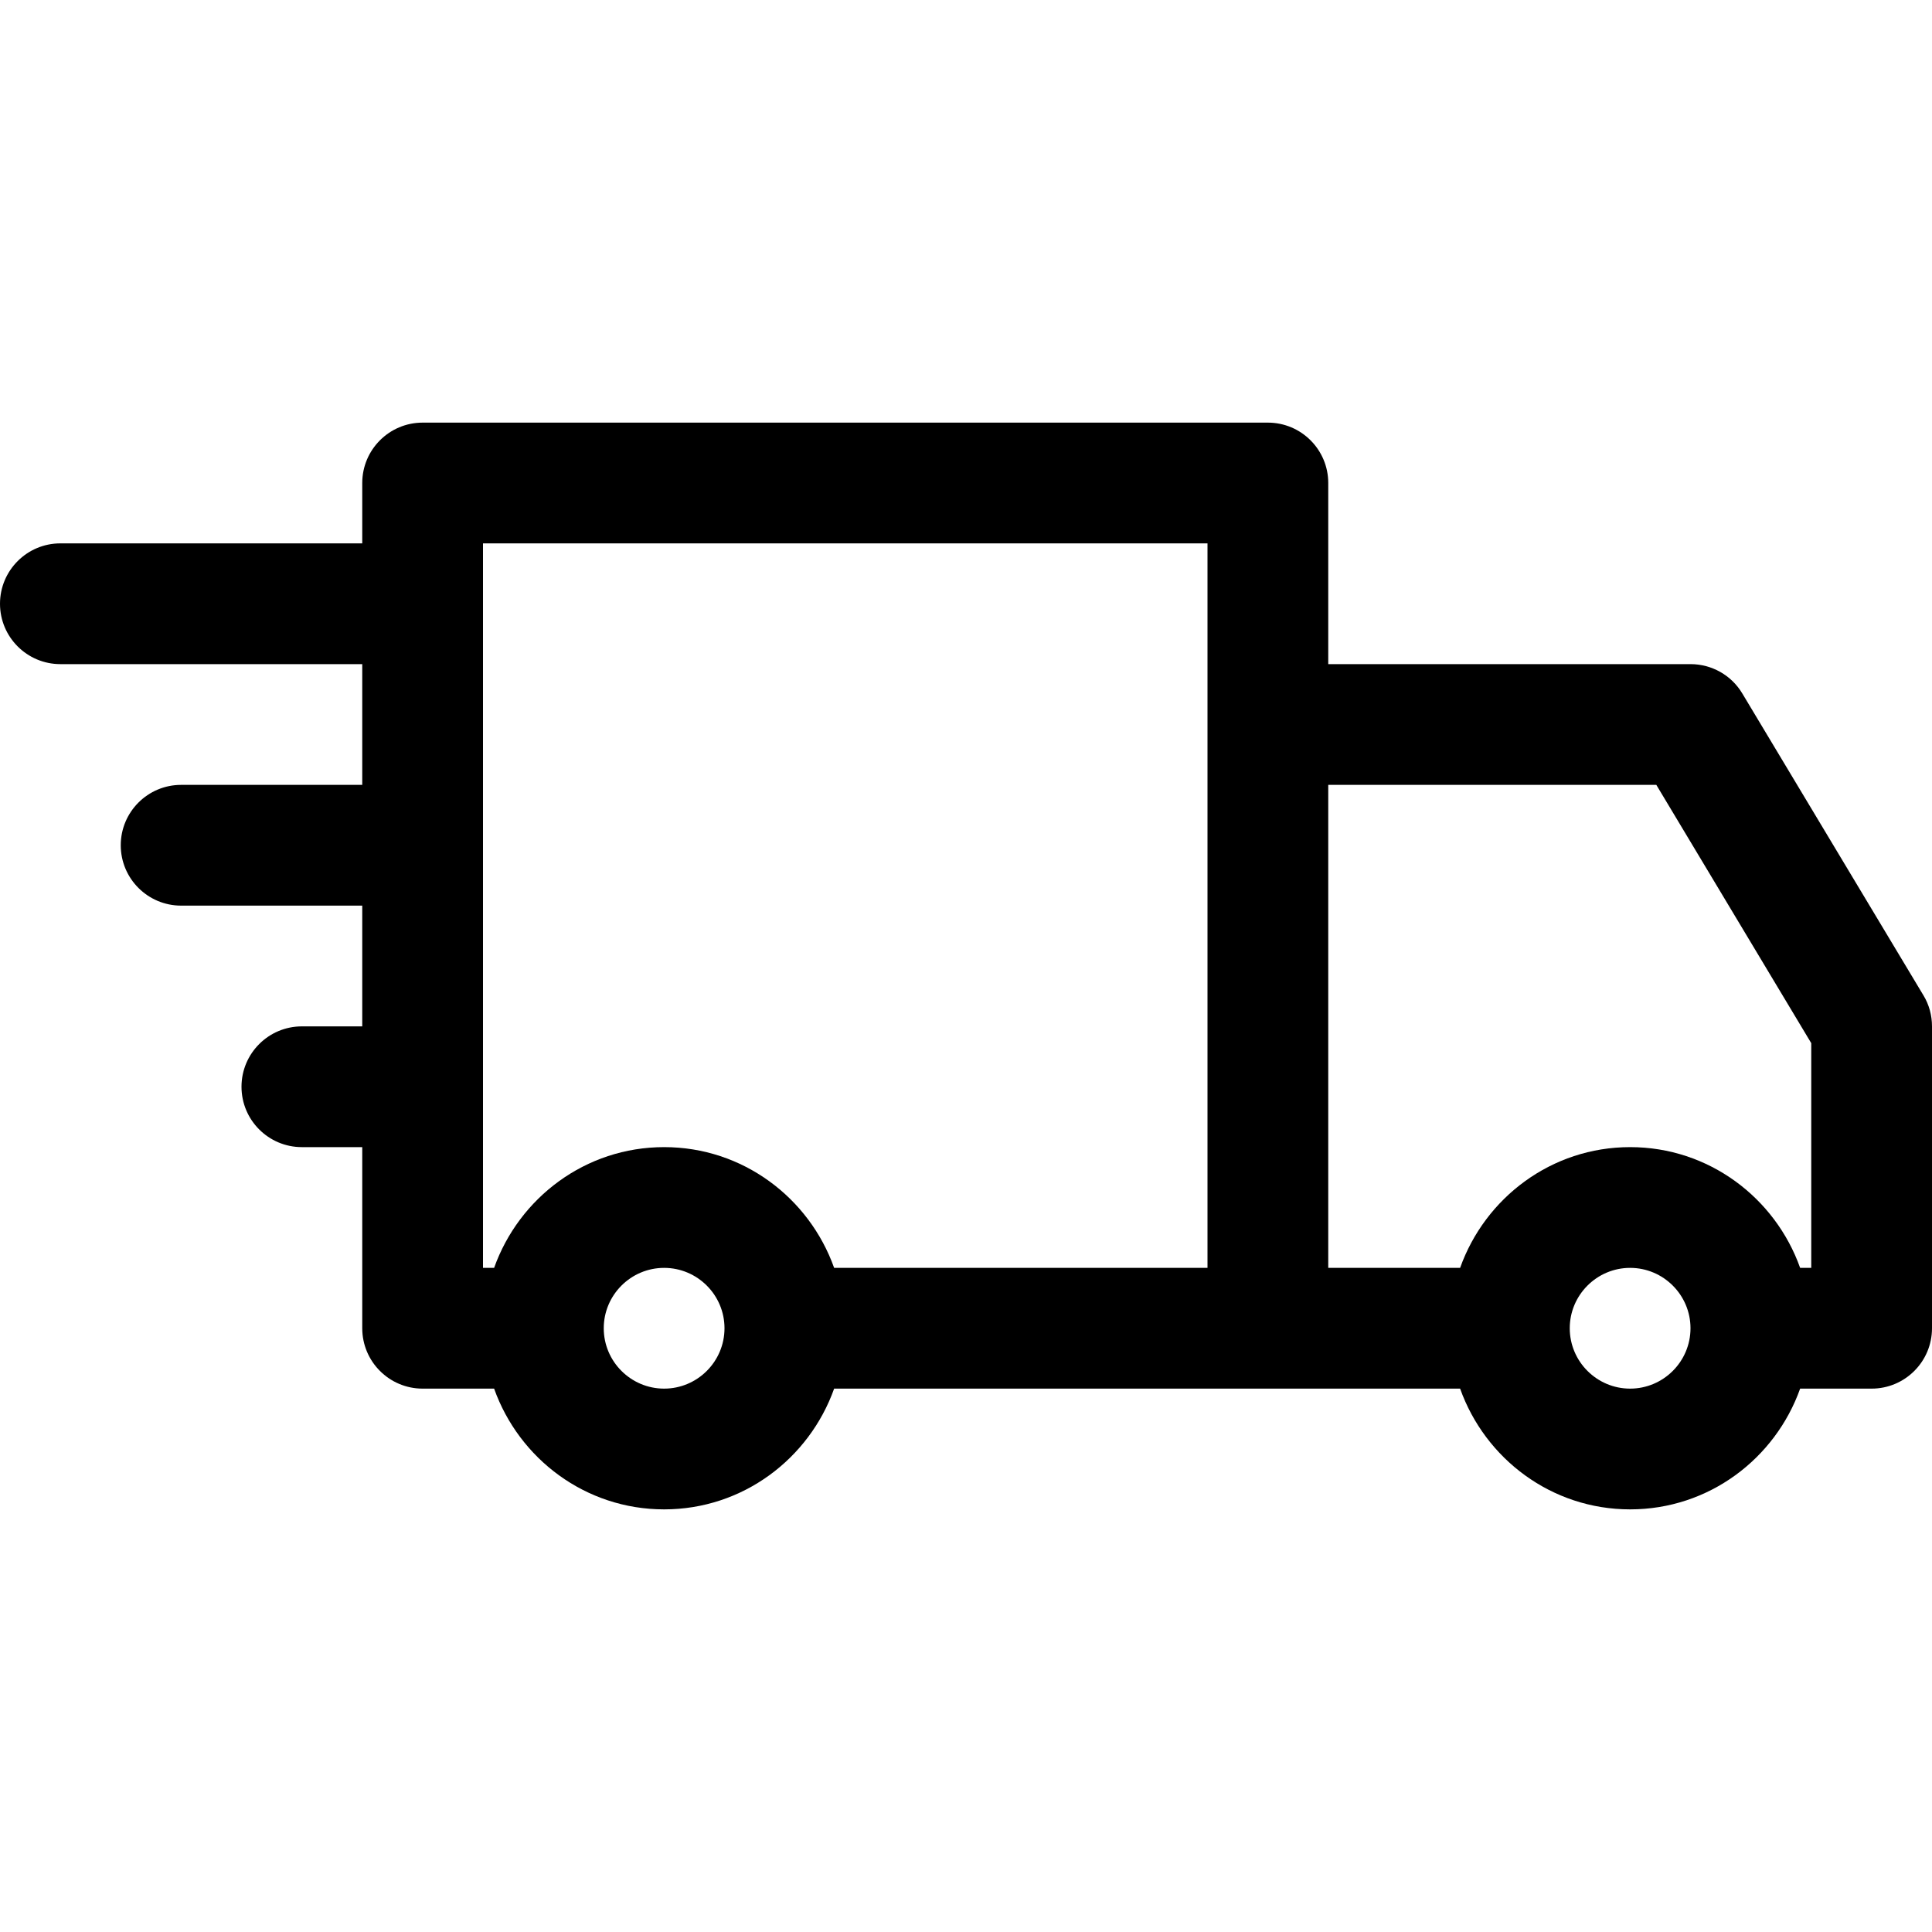 <?xml version="1.0" encoding="iso-8859-1"?>
<!-- Generator: Adobe Illustrator 19.0.0, SVG Export Plug-In . SVG Version: 6.00 Build 0)  -->
<svg version="1.1" id="Capa_1" xmlns="http://www.w3.org/2000/svg" xmlns:xlink="http://www.w3.org/1999/xlink" x="0px" y="0px"
	 viewBox="0 0 512 512" style="enable-background:new 0 0 512 512;" xml:space="preserve">
<g>
	<g>
		<path d="M509.728,263.776l-48-80C458.848,178.944,453.632,176,448,176h-96v-48c0-8.832-7.168-16-16-16H112
			c-8.832,0-16,7.168-16,16v16H16c-8.832,0-16,7.168-16,16c0,8.832,7.168,16,16,16h80v32H48c-8.832,0-16,7.168-16,16
			c0,8.832,7.168,16,16,16h48v32H80c-8.832,0-16,7.168-16,16c0,8.832,7.168,16,16,16h16v48c0,8.832,7.168,16,16,16h18.944
			c6.624,18.592,24.224,32,45.056,32c20.832,0,38.432-13.408,45.056-32H336h50.944c6.624,18.592,24.224,32,45.056,32
			c20.832,0,38.432-13.408,45.056-32H496c8.832,0,16-7.168,16-16v-80C512,269.088,511.232,266.24,509.728,263.776z M176,368
			c-8.8,0-16-7.168-16-16c0-8.832,7.2-16,16-16s16,7.168,16,16C192,360.832,184.8,368,176,368z M320,336h-98.944
			c-6.624-18.592-24.224-32-45.056-32c-20.832,0-38.432,13.408-45.056,32H128V144h192V336z M432,368c-8.8,0-16-7.168-16-16
			c0-8.832,7.2-16,16-16s16,7.168,16,16C448,360.832,440.8,368,432,368z M480,336h-2.944c-6.624-18.592-24.224-32-45.056-32
			c-20.832,0-38.432,13.408-45.056,32H352V208h86.944L480,276.448V336z"/>
	</g>
</g>
<g>
</g>
<g>
</g>
<g>
</g>
<g>
</g>
<g>
</g>
<g>
</g>
<g>
</g>
<g>
</g>
<g>
</g>
<g>
</g>
<g>
</g>
<g>
</g>
<g>
</g>
<g>
</g>
<g>
</g>
</svg>
